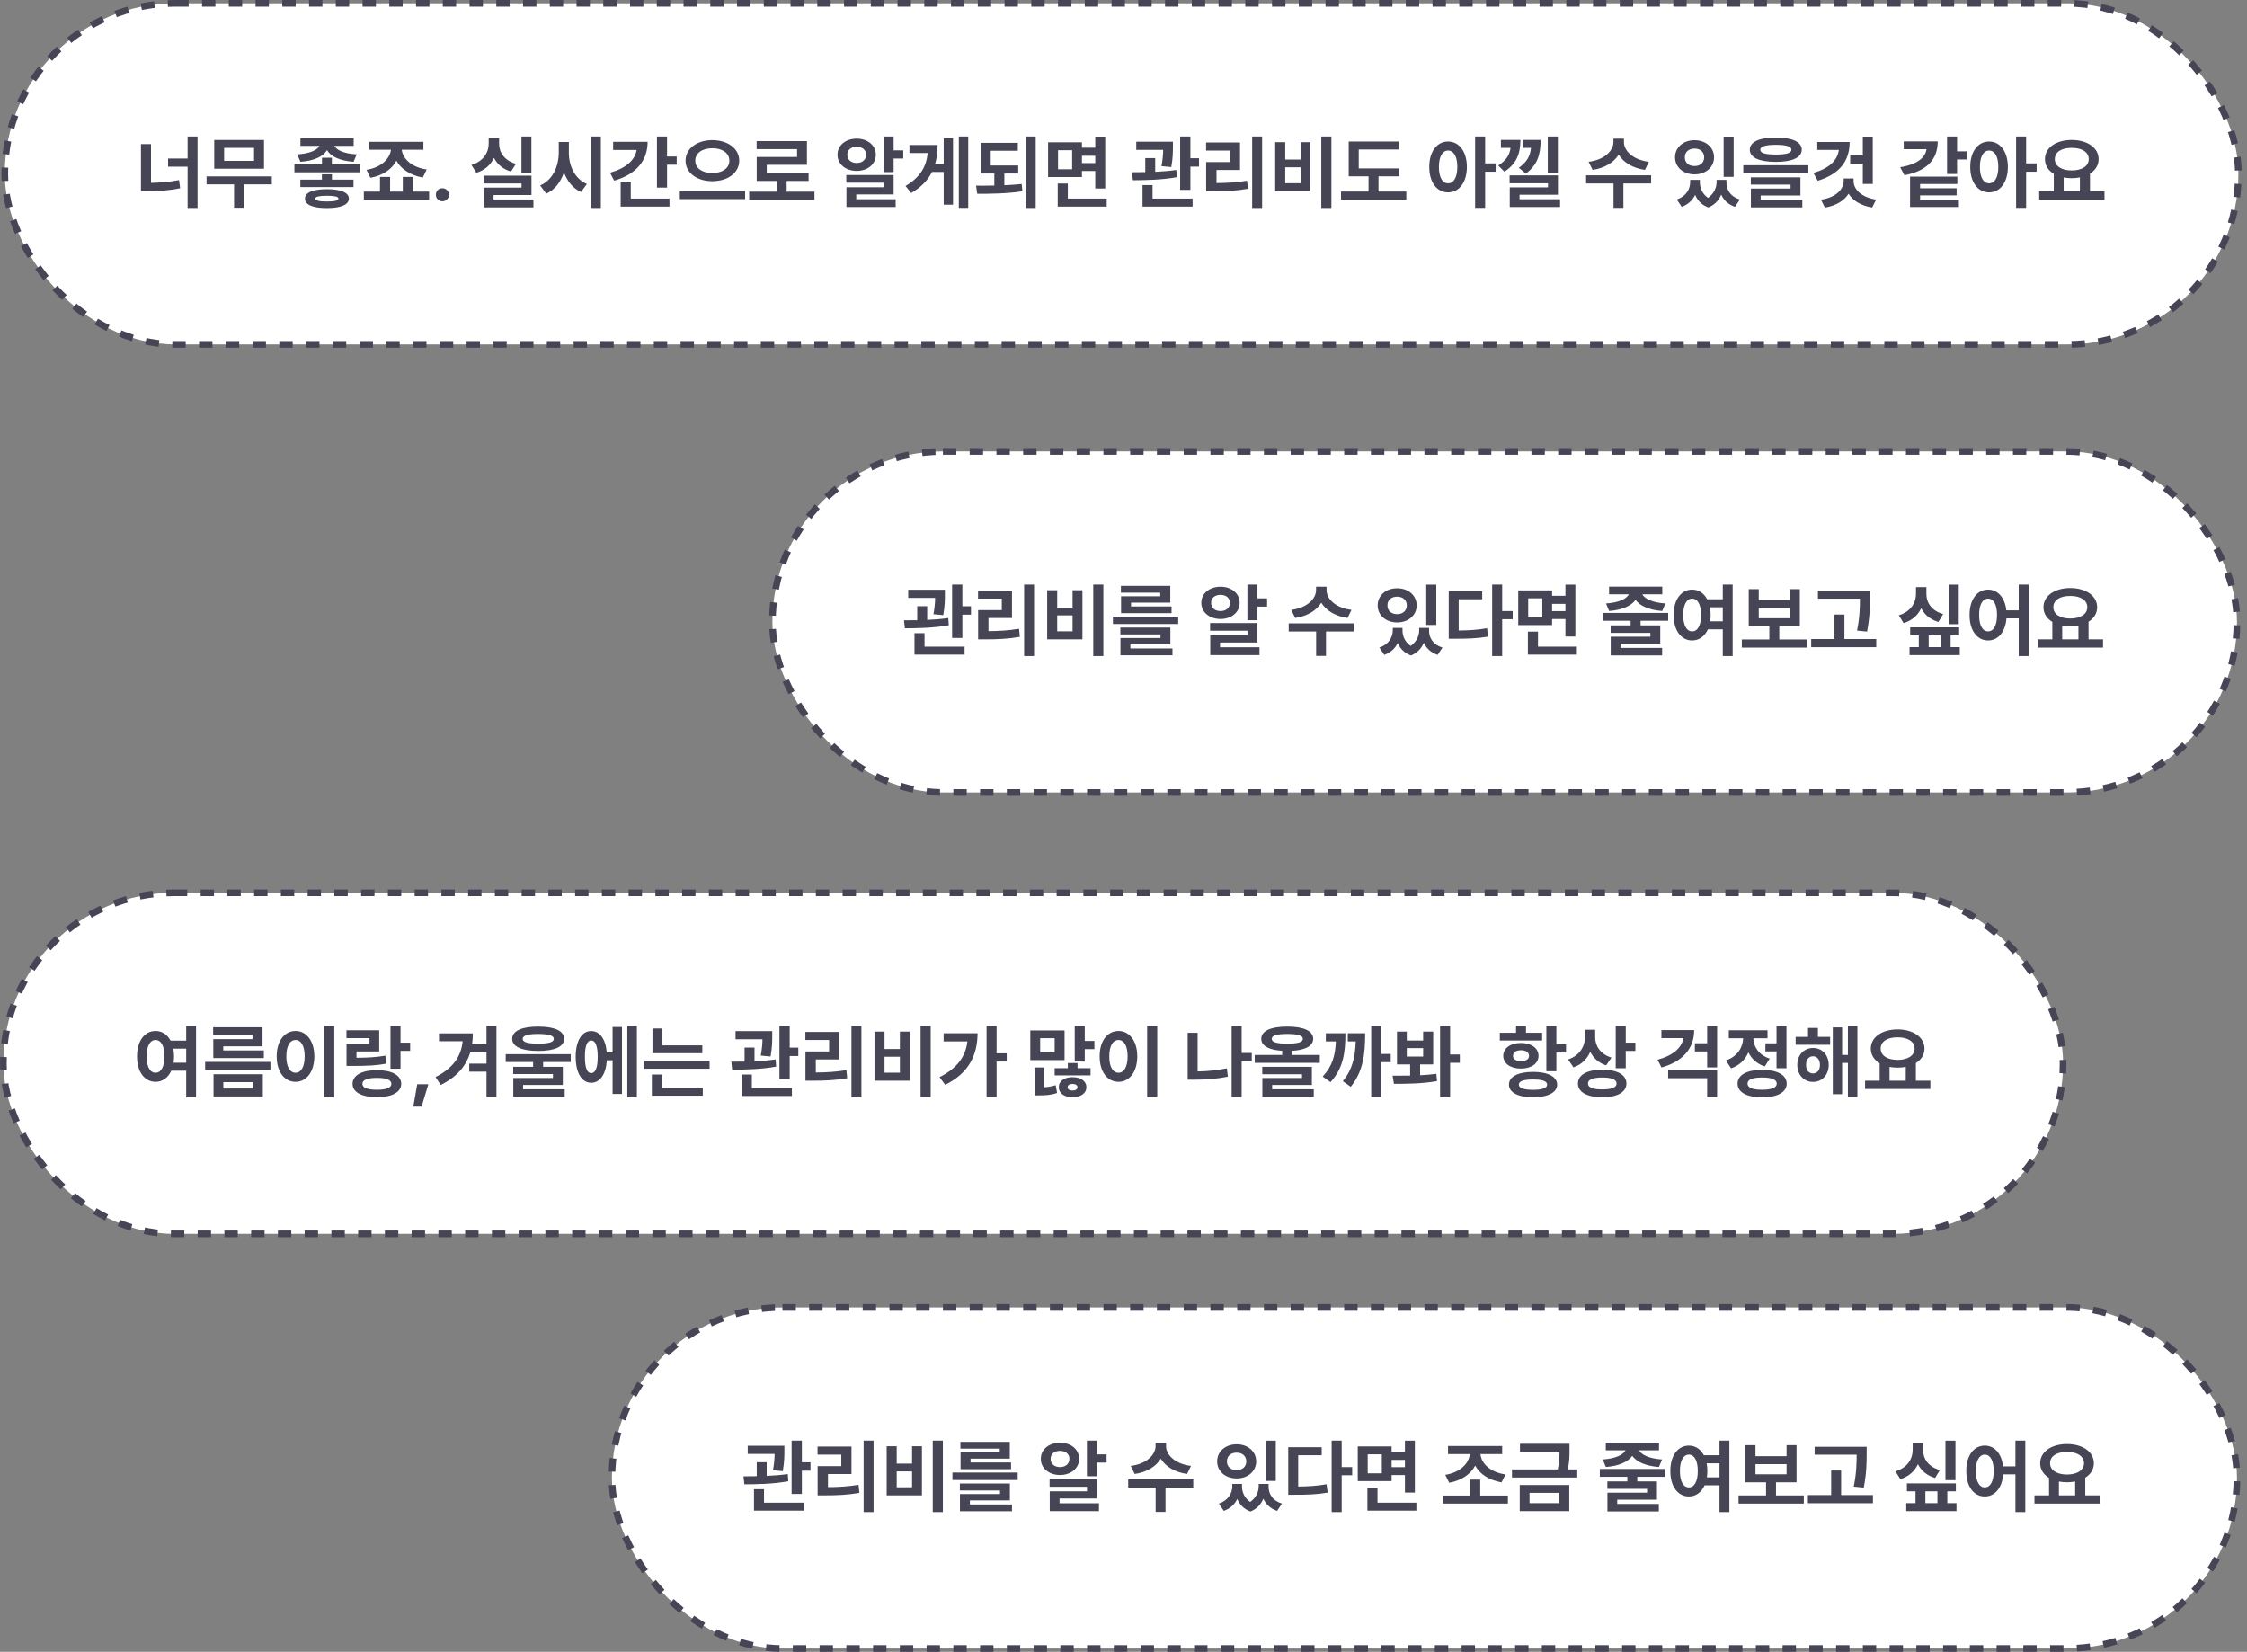 <svg width="336" height="247" viewBox="0 0 336 247" fill="none" xmlns="http://www.w3.org/2000/svg">
<rect x="0" y="0" width="336" height="247" fill="#808080" stroke="none"/>
<rect x="0.711" y="0.5" width="334" height="51" rx="25.5" fill="white"/>
<path d="M29.539 20.414H28.051V23.707H25.133V24.926H28.051V31.102H29.539V20.414ZM21.078 28.594H21.98C23.574 28.594 25.215 28.506 26.938 28.148L26.773 26.93C25.326 27.205 23.932 27.322 22.578 27.346V21.551H21.078V28.594ZM40.648 26.379H30.887V27.574H35V31.066H36.477V27.574H40.648V26.379ZM32.035 25.23H39.477V20.93H32.035V25.23ZM33.512 24.059V22.113H37.988V24.059H33.512ZM49.625 23.59H48.148V24.574H44.023V25.77H53.785V24.574H49.625V23.59ZM44.445 23.086L44.926 24.199C46.977 24.053 48.348 23.396 48.898 22.447C49.443 23.396 50.815 24.053 52.871 24.199L53.34 23.086C51.389 22.98 50.31 22.424 50.006 21.809H52.883V20.672H44.926V21.809H47.773C47.457 22.418 46.367 22.98 44.445 23.086ZM44.914 27.973H52.859V26.859H49.637V26.062H48.137V26.859H44.914V27.973ZM45.605 29.695C45.6 30.627 46.789 31.119 48.875 31.113C50.943 31.119 52.162 30.627 52.168 29.695C52.162 28.781 50.943 28.289 48.875 28.289C46.789 28.289 45.6 28.781 45.605 29.695ZM47.141 29.695C47.141 29.391 47.732 29.285 48.875 29.273C50.035 29.285 50.598 29.391 50.609 29.695C50.598 29.994 50.035 30.129 48.875 30.129C47.732 30.129 47.141 29.994 47.141 29.695ZM58.332 26.461H56.82V28.652H54.406V29.883H64.168V28.652H61.742V26.461H60.23V28.652H58.332V26.461ZM54.805 25.395L55.391 26.59C57.23 26.256 58.602 25.312 59.275 24.029C59.967 25.289 61.35 26.209 63.219 26.555L63.805 25.348C61.566 25.02 60.248 23.771 60.072 22.395H63.312V21.211H55.215V22.395H58.461C58.285 23.771 56.973 25.061 54.805 25.395ZM66.16 30.105C66.682 30.105 67.133 29.666 67.133 29.121C67.133 28.582 66.682 28.143 66.16 28.148C65.609 28.143 65.164 28.582 65.176 29.121C65.164 29.666 65.609 30.105 66.16 30.105ZM79.461 20.414H77.973V25.816H79.461V20.414ZM70.496 24.668L71.234 25.84C72.506 25.459 73.379 24.645 73.859 23.607C74.346 24.557 75.189 25.301 76.414 25.652L77.141 24.504C75.394 24 74.621 22.764 74.633 21.469V20.648H73.074V21.469C73.074 22.793 72.277 24.135 70.496 24.668ZM72.312 27.434H77.984V28.055H72.336V31.008H79.766V29.824H73.801V29.168H79.473V26.273H72.312V27.434ZM85.062 22.828V21.234H83.551V22.828C83.545 24.896 82.637 26.941 80.773 27.727L81.676 28.969C82.977 28.377 83.85 27.217 84.33 25.775C84.816 27.094 85.66 28.16 86.879 28.711L87.758 27.516C85.947 26.748 85.057 24.785 85.062 22.828ZM88.332 31.102H89.844V20.414H88.332V31.102ZM99.746 20.414H98.234V28.055H99.746V24.633H101.188V23.402H99.746V20.414ZM91.215 25.828L91.836 27.012C95.035 26.109 96.834 24.094 96.84 21.211H91.684V22.43H95.193C94.959 23.93 93.606 25.166 91.215 25.828ZM92.809 30.891H100.109V29.695H94.32V27.27H92.809V30.891ZM106.52 20.953C104.264 20.959 102.512 22.178 102.512 24.023C102.512 25.887 104.264 27.1 106.52 27.094C108.77 27.1 110.533 25.887 110.539 24.023C110.533 22.178 108.77 20.959 106.52 20.953ZM101.656 29.777H111.418V28.57H101.656V29.777ZM103.965 24.023C103.959 22.881 105.037 22.16 106.52 22.172C107.99 22.16 109.057 22.881 109.062 24.023C109.057 25.184 107.99 25.875 106.52 25.875C105.037 25.875 103.959 25.184 103.965 24.023ZM121.789 28.664H117.629V27.059H120.91V25.84H114.652V24.645H120.664V21.105H113.141V22.301H119.188V23.473H113.152V27.059H116.141V28.664H112.027V29.895H121.789V28.664ZM133.625 20.414H132.125V25.746H133.625V23.707H135.066V22.477H133.625V20.414ZM125.234 23.145C125.229 24.551 126.465 25.559 128.105 25.559C129.74 25.559 130.965 24.551 130.965 23.145C130.965 21.721 129.74 20.736 128.105 20.73C126.465 20.736 125.229 21.721 125.234 23.145ZM126.547 27.316H132.137V27.996H126.57V30.961H133.93V29.789H128.035V29.074H133.625V26.168H126.547V27.316ZM126.699 23.145C126.688 22.4 127.285 21.949 128.105 21.949C128.92 21.949 129.512 22.4 129.512 23.145C129.512 23.9 128.92 24.375 128.105 24.375C127.285 24.375 126.688 23.9 126.699 23.145ZM144.781 20.414H143.375V31.078H144.781V20.414ZM135.406 27.809L136.25 28.863C137.768 27.984 138.758 26.93 139.367 25.711H141.113V30.609H142.508V20.648H141.113V24.527H139.83C140.088 23.648 140.199 22.699 140.199 21.68H135.992V22.887H138.717C138.512 24.979 137.562 26.531 135.406 27.809ZM152.258 24.75H148.145V22.547H152.199V21.363H146.656V25.945H148.684V27.744C147.729 27.768 146.803 27.768 145.953 27.762L146.129 28.98C148.133 28.98 150.559 28.963 152.891 28.605L152.773 27.516C151.941 27.604 151.062 27.662 150.184 27.697V25.945H152.258V24.75ZM153.383 31.102H154.871V20.414H153.383V31.102ZM161.785 21.281H156.723V26.473H161.785V25.57H163.777V28.184H165.266V20.426H163.777V22.09H161.785V21.281ZM158.164 30.891H165.488V29.695H159.676V27.445H158.164V30.891ZM158.211 25.312V22.465H160.32V25.312H158.211ZM161.785 24.387V23.297H163.777V24.387H161.785ZM175.391 21.188H169.906V22.406H173.932C173.92 23.045 173.873 23.824 173.68 24.844L175.145 24.984C175.391 23.66 175.391 22.594 175.391 21.855V21.188ZM169.273 25.758L169.402 26.953C171.26 26.947 173.756 26.906 175.977 26.496L175.895 25.418C174.893 25.564 173.809 25.646 172.742 25.693V23.648H171.254V25.74C170.545 25.758 169.871 25.758 169.273 25.758ZM170.844 30.891H178.332V29.695H172.344V27.68H170.844V30.891ZM176.469 28.395H178.004V24.914H179.293V23.66H178.004V20.414H176.469V28.395ZM188.727 20.414H187.238V31.102H188.727V20.414ZM180.348 22.512H183.898V24.234H180.359V28.605H181.32C183.266 28.605 184.854 28.541 186.605 28.23L186.477 27.023C184.912 27.281 183.535 27.363 181.906 27.375V25.418H185.422V21.305H180.348V22.512ZM199.086 20.414H197.574V31.102H199.086V20.414ZM190.684 28.605H195.957V21.258H194.48V23.859H192.184V21.258H190.684V28.605ZM192.184 27.398V25.02H194.48V27.398H192.184ZM209.223 25.184H203.176V22.359H209.141V21.164H201.676V26.367H204.641V28.641H200.527V29.859H210.289V28.641H206.129V26.367H209.223V25.184ZM216.535 21.164C214.9 21.164 213.717 22.635 213.723 24.961C213.717 27.305 214.9 28.77 216.535 28.77C218.164 28.77 219.342 27.305 219.348 24.961C219.342 22.635 218.164 21.164 216.535 21.164ZM215.164 24.961C215.164 23.379 215.721 22.512 216.535 22.512C217.367 22.512 217.912 23.379 217.918 24.961C217.912 26.549 217.367 27.416 216.535 27.41C215.721 27.416 215.164 26.549 215.164 24.961ZM220.578 31.078H222.078V25.676H223.648V24.434H222.078V20.414H220.578V31.078ZM227.352 20.918H224.434V22.113H225.881C225.705 23.326 225.131 24.029 224.035 24.75L224.973 25.688C226.719 24.48 227.34 23.121 227.352 20.918ZM225.734 27.41H231.477V28.02H225.758V30.961H233.281V29.789H227.223V29.121H232.965V26.227H225.734V27.41ZM227.117 25.09L228.172 25.969C229.895 24.639 230.363 23.168 230.375 20.918H227.691V22.113H228.934C228.793 23.408 228.301 24.24 227.117 25.09ZM231.441 25.816H232.953V20.414H231.441V25.816ZM242.832 21.246V20.73H241.262V21.246C241.256 22.506 239.973 23.895 237.547 24.199L238.145 25.406C239.984 25.137 241.344 24.27 242.047 23.121C242.744 24.275 244.109 25.137 245.973 25.406L246.559 24.199C244.115 23.895 242.826 22.506 242.832 21.246ZM237.172 27.434H241.273V31.078H242.75V27.434H246.898V26.215H237.172V27.434ZM254.188 27.258V26.895H252.734V27.258C252.729 28.295 252.131 29.355 250.73 29.836L251.469 30.926C252.441 30.58 253.098 29.936 253.479 29.145C253.824 29.965 254.451 30.656 255.453 31.02C256.408 30.645 257.029 29.93 257.381 29.104C257.75 29.93 258.418 30.58 259.438 30.926L260.164 29.836C258.74 29.396 258.148 28.371 258.16 27.258V26.895H256.684V27.258C256.684 28.049 256.297 28.963 255.412 29.59C254.551 29.004 254.188 28.113 254.188 27.258ZM250.473 23.531C250.473 25.014 251.727 26.08 253.391 26.074C255.049 26.08 256.303 25.014 256.309 23.531C256.303 22.02 255.049 20.965 253.391 20.965C251.727 20.965 250.473 22.02 250.473 23.531ZM251.938 23.531C251.926 22.705 252.535 22.219 253.391 22.219C254.223 22.219 254.826 22.705 254.832 23.531C254.826 24.334 254.223 24.838 253.391 24.832C252.535 24.838 251.926 24.334 251.938 23.531ZM257.738 26.449H259.238V20.426H257.738V26.449ZM265.543 20.566C263.082 20.566 261.652 21.211 261.652 22.383C261.652 23.572 263.082 24.211 265.543 24.211C267.998 24.211 269.416 23.572 269.422 22.383C269.416 21.211 267.998 20.566 265.543 20.566ZM260.68 25.898H270.406V24.715H260.68V25.898ZM261.805 27.609H267.746V28.195H261.816V31.008H269.504V29.883H263.281V29.238H269.223V26.52H261.805V27.609ZM263.223 22.383C263.217 21.908 263.979 21.656 265.543 21.656C267.119 21.656 267.875 21.908 267.875 22.383C267.875 22.904 267.119 23.109 265.543 23.109C263.979 23.109 263.217 22.904 263.223 22.383ZM280.039 20.426H278.551V23.238H276.664V24.457H278.551V27.504H280.039V20.426ZM271.168 25.863L271.812 27.035C275.053 26.027 276.582 24.117 276.582 21.234H271.742V22.418H274.971C274.748 23.965 273.588 25.148 271.168 25.863ZM272.293 29.859L272.879 31.043C274.555 30.762 275.773 30.006 276.424 28.969C277.062 30.006 278.27 30.756 279.945 31.031L280.543 29.848C278.293 29.502 277.168 28.283 277.168 27.07V26.695H275.691V27.07C275.68 28.283 274.561 29.531 272.293 29.859ZM292.648 20.414H291.148V26.016H292.648V23.848H294.09V22.629H292.648V20.414ZM284.141 25.008L284.773 26.203C288.014 25.594 289.748 23.953 289.754 21.141H284.668V22.312H288.072C287.92 23.514 286.777 24.574 284.141 25.008ZM285.617 30.961H292.918V29.859H287.117V29.215H292.578V28.148H287.117V27.516H292.684V26.414H285.617V30.961ZM297.43 21.164C295.795 21.164 294.611 22.635 294.617 24.961C294.611 27.305 295.795 28.77 297.43 28.77C299.059 28.77 300.236 27.305 300.242 24.961C300.236 22.635 299.059 21.164 297.43 21.164ZM296.059 24.961C296.059 23.379 296.615 22.512 297.43 22.512C298.262 22.512 298.807 23.379 298.812 24.961C298.807 26.549 298.262 27.416 297.43 27.41C296.615 27.416 296.059 26.549 296.059 24.961ZM301.473 31.078H302.973V25.676H304.543V24.434H302.973V20.414H301.473V31.078ZM314.691 28.605H312.523V25.963C313.326 25.465 313.807 24.721 313.812 23.801C313.807 22.072 312.102 20.936 309.793 20.93C307.473 20.936 305.785 22.072 305.785 23.801C305.785 24.738 306.283 25.494 307.109 25.992V28.605H304.93V29.836H314.691V28.605ZM307.262 23.801C307.262 22.729 308.264 22.107 309.793 22.113C311.299 22.107 312.33 22.729 312.336 23.801C312.33 24.844 311.299 25.488 309.793 25.488C308.264 25.488 307.262 24.844 307.262 23.801ZM308.586 28.605V26.537C308.961 26.607 309.365 26.648 309.793 26.648C310.221 26.648 310.631 26.607 311.012 26.531V28.605H308.586Z" fill="#464555"/>
<rect x="0.711" y="0.5" width="334" height="51" rx="25.5" stroke="#464555" stroke-dasharray="2 2"/>
<rect x="0.5" y="133.5" width="308" height="51" rx="25.5" fill="white"/>
<path d="M23.258 154.164C21.641 154.164 20.48 155.635 20.492 157.961C20.48 160.305 21.641 161.77 23.258 161.77C24.289 161.77 25.139 161.16 25.613 160.105H27.84V164.102H29.316V153.414H27.84V155.605H25.502C25.016 154.686 24.219 154.164 23.258 154.164ZM21.922 157.961C21.916 156.379 22.461 155.512 23.258 155.512C24.061 155.512 24.594 156.379 24.594 157.961C24.594 159.549 24.061 160.416 23.258 160.41C22.461 160.416 21.916 159.549 21.922 157.961ZM25.918 156.812H27.84V158.91H25.953C26 158.611 26.023 158.295 26.023 157.961C26.023 157.551 25.988 157.164 25.918 156.812ZM40.438 158.793H30.676V159.977H40.438V158.793ZM31.871 154.762H37.754V155.383H31.895V158.219H39.453V157.082H33.383V156.461H39.254V153.613H31.871V154.762ZM31.93 163.961H39.301V160.633H31.93V163.961ZM33.395 162.766V161.816H37.812V162.766H33.395ZM49.988 153.414H48.477V164.102H49.988V153.414ZM41.375 157.961C41.369 160.305 42.559 161.77 44.199 161.77C45.805 161.77 47 160.305 47 157.961C47 155.635 45.805 154.164 44.199 154.164C42.559 154.164 41.369 155.635 41.375 157.961ZM42.816 157.961C42.81 156.379 43.367 155.512 44.199 155.512C45.008 155.512 45.553 156.379 45.559 157.961C45.553 159.549 45.008 160.416 44.199 160.41C43.367 160.416 42.81 159.549 42.816 157.961ZM59.891 153.426H58.391V159.812H59.891V157.141H61.332V155.91H59.891V153.426ZM51.805 155.23H55.25V156.109H51.816V159.391H52.719C54.881 159.391 56.252 159.338 57.781 159.051L57.617 157.855C56.258 158.096 55.062 158.16 53.305 158.172V157.234H56.703V154.059H51.805V155.23ZM52.719 162.074C52.719 163.334 54.119 164.066 56.375 164.066C58.59 164.066 59.99 163.334 59.996 162.074C59.99 160.791 58.59 160.023 56.375 160.023C54.119 160.023 52.719 160.791 52.719 162.074ZM54.195 162.074C54.184 161.482 54.951 161.178 56.375 161.184C57.781 161.178 58.52 161.482 58.52 162.074C58.52 162.654 57.781 162.953 56.375 162.953C54.951 162.953 54.184 162.654 54.195 162.074ZM64.051 162.133H62.387L61.801 165.473H63.043L64.051 162.133ZM70.707 154.527H65.644V155.699H69.184C68.938 158.061 67.684 159.754 65.129 161.055L65.902 162.238C68.404 161.002 69.74 159.314 70.326 157.34H72.746V159.051H70.168V160.246H72.746V164.078H74.234V153.402H72.746V156.156H70.59C70.672 155.629 70.707 155.084 70.707 154.527ZM80.481 153.508C78.019 153.508 76.59 154.152 76.59 155.336C76.59 156.514 78.019 157.152 80.481 157.152C82.936 157.152 84.353 156.514 84.359 155.336C84.353 154.152 82.936 153.508 80.481 153.508ZM75.617 158.805H79.719V159.52H76.742V160.609H82.684V161.195H76.754V164.008H84.441V162.883H78.219V162.238H84.16V159.52H81.219V158.805H85.344V157.633H75.617V158.805ZM78.16 155.336C78.154 154.85 78.916 154.609 80.481 154.609C82.057 154.609 82.812 154.85 82.812 155.336C82.812 155.846 82.057 156.057 80.481 156.062C78.916 156.057 78.154 155.846 78.16 155.336ZM95.234 153.414H93.805V164.078H95.234V153.414ZM86.082 158.031C86.082 160.428 86.99 161.91 88.402 161.91C89.715 161.91 90.611 160.639 90.74 158.547H91.602V163.586H93.008V153.566H91.602V157.363H90.728C90.564 155.371 89.686 154.17 88.402 154.176C86.99 154.17 86.082 155.646 86.082 158.031ZM87.465 158.031C87.453 156.396 87.805 155.582 88.402 155.582C89.018 155.582 89.381 156.396 89.375 158.031C89.381 159.672 89.018 160.48 88.402 160.469C87.805 160.48 87.453 159.672 87.465 158.031ZM105.02 156.32H99.055V153.789H97.566V157.492H105.02V156.32ZM96.348 159.812H106.109V158.641H96.348V159.812ZM97.473 163.844H105.09V162.648H98.973V160.68H97.473V163.844ZM115.473 154.188H109.988V155.406H114.014C114.002 156.045 113.955 156.824 113.762 157.844L115.227 157.984C115.473 156.66 115.473 155.594 115.473 154.855V154.188ZM109.355 158.758L109.484 159.953C111.342 159.947 113.838 159.906 116.059 159.496L115.977 158.418C114.975 158.564 113.891 158.646 112.824 158.693V156.648H111.336V158.74C110.627 158.758 109.953 158.758 109.355 158.758ZM110.926 163.891H118.414V162.695H112.426V160.68H110.926V163.891ZM116.551 161.395H118.086V157.914H119.375V156.66H118.086V153.414H116.551V161.395ZM128.809 153.414H127.32V164.102H128.809V153.414ZM120.43 155.512H123.98V157.234H120.441V161.605H121.402C123.348 161.605 124.936 161.541 126.688 161.23L126.559 160.023C124.994 160.281 123.617 160.363 121.988 160.375V158.418H125.504V154.305H120.43V155.512ZM139.168 153.414H137.656V164.102H139.168V153.414ZM130.766 161.605H136.039V154.258H134.562V156.859H132.266V154.258H130.766V161.605ZM132.266 160.398V158.02H134.562V160.398H132.266ZM149.023 153.414H147.523V164.055H149.023V158.734H150.535V157.504H149.023V153.414ZM140.492 161.066L141.336 162.215C144.922 160.451 146.164 157.691 146.176 154.504H141.102V155.723H144.658C144.377 158.102 143.018 159.801 140.492 161.066ZM162.207 153.414H160.707V158.734H162.207V156.883H163.648V155.652H162.207V153.414ZM154.062 158.523H159.184V154.082H154.062V158.523ZM154.707 163.797H155.293C156.312 163.797 157.174 163.756 158.07 163.434L157.859 162.273C157.309 162.449 156.752 162.537 156.16 162.578V159.625H154.707V163.797ZM155.539 157.352V155.242H157.707V157.352H155.539ZM157.707 160.809H163.074V159.73H161.129V158.957H159.676V159.73H157.707V160.809ZM158.328 162.578C158.316 163.492 159.148 164.066 160.379 164.066C161.604 164.066 162.447 163.492 162.453 162.578C162.447 161.646 161.604 161.078 160.379 161.078C159.154 161.078 158.316 161.646 158.328 162.578ZM159.652 162.578C159.646 162.25 159.957 162.092 160.379 162.086C160.807 162.092 161.111 162.25 161.117 162.578C161.111 162.906 160.807 163.07 160.379 163.07C159.957 163.07 159.646 162.906 159.652 162.578ZM173.047 153.414H171.535V164.102H173.047V153.414ZM164.434 157.961C164.428 160.305 165.617 161.77 167.258 161.77C168.863 161.77 170.059 160.305 170.059 157.961C170.059 155.635 168.863 154.164 167.258 154.164C165.617 154.164 164.428 155.635 164.434 157.961ZM165.875 157.961C165.869 156.379 166.426 155.512 167.258 155.512C168.066 155.512 168.611 156.379 168.617 157.961C168.611 159.549 168.066 160.416 167.258 160.41C166.426 160.416 165.869 159.549 165.875 157.961ZM187.18 157.457H185.668V153.414H184.168V164.055H185.668V158.676H187.18V157.457ZM177.594 161.453H178.52C180.09 161.453 181.818 161.359 183.605 160.996L183.453 159.754C181.912 160.064 180.447 160.193 179.082 160.217V154.434H177.594V161.453ZM192.488 153.508C190.027 153.508 188.598 154.152 188.598 155.336C188.598 156.385 189.734 157.006 191.727 157.129V157.75H187.625V158.934H197.352V157.75H193.203V157.135C195.219 157.018 196.361 156.396 196.367 155.336C196.361 154.152 194.943 153.508 192.488 153.508ZM188.75 160.633H194.691V161.195H188.762V164.008H196.449V162.883H190.227V162.238H196.168V159.52H188.75V160.633ZM190.168 155.336C190.162 154.85 190.924 154.609 192.488 154.609C194.064 154.609 194.82 154.85 194.82 155.336C194.82 155.846 194.064 156.057 192.488 156.062C190.924 156.057 190.162 155.846 190.168 155.336ZM206.539 153.414H205.039V164.078H206.539V158.828H207.957V157.598H206.539V153.414ZM197.785 160.984L198.957 161.816C200.867 159.719 201.172 157.434 201.184 154.504H198.254V155.723H199.754C199.66 157.85 199.238 159.408 197.785 160.984ZM200.797 161.676L201.98 162.508C203.867 160.188 204.131 157.545 204.137 154.504H201.535V155.723H202.725C202.643 158.066 202.244 159.895 200.797 161.676ZM210.359 154.258H208.895V159.168H210.863V160.838C209.92 160.855 209.023 160.855 208.238 160.855L208.438 162.074C210.248 162.068 212.65 162.062 214.883 161.664L214.777 160.574C214.004 160.68 213.178 160.744 212.352 160.785V159.168H214.309V154.258H212.809V155.594H210.359V154.258ZM210.359 157.996V156.73H212.809V157.996H210.359ZM215.34 164.078H216.84V158.922H218.293V157.68H216.84V153.414H215.34V164.078ZM232.73 153.414H231.23V160.188H232.73V157.387H234.172V156.145H232.73V153.414ZM224.27 155.594H230.598V154.434H228.184V153.355H226.695V154.434H224.27V155.594ZM224.785 157.879C224.785 159.027 225.869 159.789 227.434 159.789C228.986 159.789 230.059 159.027 230.059 157.879C230.059 156.742 228.986 155.963 227.434 155.957C225.863 155.963 224.785 156.742 224.785 157.879ZM225.641 162.191C225.629 163.363 227.006 164.084 229.25 164.078C231.441 164.084 232.842 163.363 232.848 162.191C232.842 160.99 231.441 160.287 229.25 160.281C227.006 160.287 225.629 160.99 225.641 162.191ZM226.25 157.879C226.244 157.346 226.719 157.053 227.434 157.047C228.154 157.053 228.641 157.346 228.641 157.879C228.641 158.406 228.154 158.682 227.434 158.676C226.719 158.682 226.244 158.406 226.25 157.879ZM227.117 162.191C227.111 161.658 227.85 161.424 229.25 161.418C230.609 161.424 231.348 161.658 231.348 162.191C231.348 162.689 230.609 162.965 229.25 162.965C227.85 162.965 227.111 162.689 227.117 162.191ZM238.531 155.09V153.977H237.031V154.949C237.02 156.42 236.258 157.838 234.477 158.43L235.285 159.602C236.504 159.191 237.33 158.348 237.793 157.275C238.25 158.207 239.041 158.934 240.172 159.309L240.969 158.148C239.281 157.627 238.525 156.385 238.531 155.09ZM235.953 162.016C235.947 163.322 237.359 164.084 239.609 164.078C241.818 164.084 243.201 163.322 243.207 162.016C243.201 160.721 241.818 159.953 239.609 159.953C237.359 159.953 235.947 160.721 235.953 162.016ZM237.453 162.016C237.441 161.436 238.209 161.125 239.609 161.125C240.992 161.125 241.73 161.436 241.73 162.016C241.73 162.619 240.992 162.906 239.609 162.906C238.209 162.906 237.441 162.619 237.453 162.016ZM241.602 159.742H243.102V157.152H244.543V155.91H243.102V153.414H241.602V159.742ZM253.332 154.035H248.434V155.23H251.732C251.486 156.666 250.186 157.838 247.859 158.465L248.445 159.625C251.568 158.758 253.332 156.824 253.332 154.035ZM249.441 161.23H255.277V164.055H256.766V160.035H249.441V161.23ZM253.438 157.234H255.277V159.613H256.766V153.426H255.277V156.004H253.438V157.234ZM267.137 153.414H265.648V156.016H263.984V157.223H265.648V159.742H267.137V153.414ZM258.078 158.57L258.852 159.754C260.117 159.32 260.973 158.447 261.441 157.363C261.904 158.318 262.719 159.092 263.891 159.473L264.629 158.301C262.971 157.75 262.209 156.496 262.18 155.254H264.301V154.059H258.512V155.254H260.656C260.621 156.59 259.824 157.984 258.078 158.57ZM259.824 162.039C259.824 163.334 261.219 164.09 263.492 164.09C265.771 164.09 267.166 163.334 267.172 162.039C267.166 160.744 265.771 159.982 263.492 159.977C261.219 159.982 259.824 160.744 259.824 162.039ZM261.312 162.039C261.312 161.424 262.08 161.119 263.492 161.125C264.91 161.119 265.678 161.424 265.684 162.039C265.678 162.648 264.91 162.953 263.492 162.953C262.08 162.953 261.312 162.648 261.312 162.039ZM273.664 155.043H271.836V153.707H270.359V155.043H268.508V156.227H273.664V155.043ZM268.754 159.238C268.754 160.727 269.75 161.781 271.109 161.781C272.475 161.781 273.447 160.727 273.453 159.238C273.447 157.756 272.475 156.713 271.109 156.707C269.75 156.713 268.754 157.756 268.754 159.238ZM270.066 159.238C270.066 158.436 270.488 157.949 271.109 157.949C271.707 157.949 272.135 158.436 272.141 159.238C272.135 160.053 271.707 160.516 271.109 160.516C270.488 160.516 270.066 160.053 270.066 159.238ZM274.062 163.621H275.457V158.945H276.324V164.078H277.742V153.414H276.324V157.75H275.457V153.625H274.062V163.621ZM288.652 161.605H286.484V158.963C287.287 158.465 287.768 157.721 287.773 156.801C287.768 155.072 286.062 153.936 283.754 153.93C281.434 153.936 279.746 155.072 279.746 156.801C279.746 157.738 280.244 158.494 281.07 158.992V161.605H278.891V162.836H288.652V161.605ZM281.223 156.801C281.223 155.729 282.225 155.107 283.754 155.113C285.26 155.107 286.291 155.729 286.297 156.801C286.291 157.844 285.26 158.488 283.754 158.488C282.225 158.488 281.223 157.844 281.223 156.801ZM282.547 161.605V159.537C282.922 159.607 283.326 159.648 283.754 159.648C284.182 159.648 284.592 159.607 284.973 159.531V161.605H282.547Z" fill="#464555"/>
<rect x="0.5" y="133.5" width="308" height="51" rx="25.5" stroke="#464555" stroke-dasharray="2 2"/>
<rect x="115.5" y="67.5" width="219" height="51" rx="25.5" fill="white"/>
<path d="M141.293 88.188H135.809V89.406H139.834C139.822 90.045 139.775 90.824 139.582 91.844L141.047 91.984C141.293 90.66 141.293 89.594 141.293 88.856V88.188ZM135.176 92.758L135.305 93.953C137.162 93.947 139.658 93.906 141.879 93.496L141.797 92.418C140.795 92.564 139.711 92.647 138.645 92.693V90.648H137.156V92.74C136.447 92.758 135.773 92.758 135.176 92.758ZM136.746 97.891H144.234V96.695H138.246V94.68H136.746V97.891ZM142.371 95.394H143.906V91.914H145.195V90.66H143.906V87.414H142.371V95.394ZM154.629 87.414H153.141V98.102H154.629V87.414ZM146.25 89.512H149.801V91.234H146.262V95.606H147.223C149.168 95.606 150.756 95.541 152.508 95.231L152.379 94.023C150.814 94.281 149.438 94.363 147.809 94.375V92.418H151.324V88.305H146.25V89.512ZM164.988 87.414H163.477V98.102H164.988V87.414ZM156.586 95.606H161.859V88.258H160.383V90.859H158.086V88.258H156.586V95.606ZM158.086 94.398V92.019H160.383V94.398H158.086ZM176.18 92.195H166.418V93.309H176.18V92.195ZM167.531 94.867H173.531V95.406H167.543V97.984H175.324V96.965H169.031V96.356H175.008V93.836H167.531V94.867ZM167.613 88.621H173.496V89.16H167.637V91.691H175.184V90.684H169.125V90.109H174.996V87.602H167.613V88.621ZM188.027 87.414H186.527V92.746H188.027V90.707H189.469V89.477H188.027V87.414ZM179.637 90.144C179.631 91.551 180.867 92.559 182.508 92.559C184.143 92.559 185.367 91.551 185.367 90.144C185.367 88.721 184.143 87.736 182.508 87.731C180.867 87.736 179.631 88.721 179.637 90.144ZM180.949 94.316H186.539V94.996H180.973V97.961H188.332V96.789H182.438V96.074H188.027V93.168H180.949V94.316ZM181.102 90.144C181.09 89.4 181.688 88.949 182.508 88.949C183.322 88.949 183.914 89.4 183.914 90.144C183.914 90.9 183.322 91.375 182.508 91.375C181.688 91.375 181.09 90.9 181.102 90.144ZM198.363 88.246V87.731H196.793V88.246C196.787 89.506 195.504 90.894 193.078 91.199L193.676 92.406C195.516 92.137 196.875 91.269 197.578 90.121C198.275 91.275 199.641 92.137 201.504 92.406L202.09 91.199C199.646 90.894 198.357 89.506 198.363 88.246ZM192.703 94.434H196.805V98.078H198.281V94.434H202.43V93.215H192.703V94.434ZM209.719 94.258V93.894H208.266V94.258C208.26 95.295 207.662 96.356 206.262 96.836L207 97.926C207.973 97.58 208.629 96.936 209.01 96.144C209.355 96.965 209.982 97.656 210.984 98.019C211.939 97.644 212.561 96.93 212.912 96.103C213.281 96.93 213.949 97.58 214.969 97.926L215.695 96.836C214.271 96.397 213.68 95.371 213.691 94.258V93.894H212.215V94.258C212.215 95.049 211.828 95.963 210.943 96.59C210.082 96.004 209.719 95.113 209.719 94.258ZM206.004 90.531C206.004 92.014 207.258 93.08 208.922 93.074C210.58 93.08 211.834 92.014 211.84 90.531C211.834 89.019 210.58 87.965 208.922 87.965C207.258 87.965 206.004 89.019 206.004 90.531ZM207.469 90.531C207.457 89.705 208.066 89.219 208.922 89.219C209.754 89.219 210.357 89.705 210.363 90.531C210.357 91.334 209.754 91.838 208.922 91.832C208.066 91.838 207.457 91.334 207.469 90.531ZM213.27 93.449H214.77V87.426H213.27V93.449ZM224.625 87.414H223.125V98.102H224.625V92.594H226.195V91.375H224.625V87.414ZM216.633 95.512H217.535C219.416 95.518 220.869 95.477 222.527 95.195L222.363 93.941C220.945 94.188 219.668 94.269 218.121 94.281V89.606H221.637V88.398H216.633V95.512ZM232.09 88.281H227.027V93.473H232.09V92.57H234.082V95.184H235.57V87.426H234.082V89.09H232.09V88.281ZM228.469 97.891H235.793V96.695H229.98V94.445H228.469V97.891ZM228.516 92.312V89.465H230.625V92.312H228.516ZM232.09 91.387V90.297H234.082V91.387H232.09ZM249.445 91.656H239.719V92.828H243.832V93.519H240.844V94.633H246.785V95.207H240.855V98.008H248.543V96.883H242.32V96.25H248.262V93.519H245.32V92.828H249.445V91.656ZM240.152 90.238L240.621 91.363C242.578 91.217 243.932 90.59 244.57 89.699C245.209 90.596 246.58 91.217 248.555 91.363L249.023 90.238C247.049 90.109 245.924 89.512 245.578 88.867H248.566V87.719H240.609V88.867H243.574C243.229 89.518 242.115 90.109 240.152 90.238ZM253.031 88.164C251.414 88.164 250.254 89.635 250.266 91.961C250.254 94.305 251.414 95.769 253.031 95.769C254.062 95.769 254.912 95.16 255.387 94.106H257.613V98.102H259.09V87.414H257.613V89.606H255.275C254.789 88.686 253.992 88.164 253.031 88.164ZM251.695 91.961C251.689 90.379 252.234 89.512 253.031 89.512C253.834 89.512 254.367 90.379 254.367 91.961C254.367 93.549 253.834 94.416 253.031 94.41C252.234 94.416 251.689 93.549 251.695 91.961ZM255.691 90.812H257.613V92.91H255.727C255.773 92.611 255.797 92.295 255.797 91.961C255.797 91.551 255.762 91.164 255.691 90.812ZM270.223 95.617H266.062V93.648H269.133V88.094H267.645V89.746H262.992V88.094H261.492V93.648H264.574V95.617H260.461V96.836H270.223V95.617ZM262.992 92.453V90.941H267.645V92.453H262.992ZM279.621 88.34H271.84V89.523H278.121C278.115 90.777 278.098 92.277 277.688 94.293L279.188 94.445C279.615 92.184 279.615 90.684 279.621 89.348V88.34ZM270.832 96.777H280.559V95.559H275.801V91.891H274.312V95.559H270.832V96.777ZM292.898 87.426H291.398V93.332H292.898V87.426ZM283.934 92.008L284.648 93.18C285.926 92.793 286.799 91.978 287.285 90.947C287.771 91.902 288.621 92.641 289.852 93.004L290.566 91.82C288.82 91.34 288.047 90.086 288.059 88.82V87.789H286.5V88.82C286.5 90.139 285.715 91.469 283.934 92.008ZM285.539 97.961H293.051V96.766H291.68V94.996H292.957V93.812H285.633V94.996H286.922V96.766H285.539V97.961ZM288.398 96.766V94.996H290.203V96.766H288.398ZM297.281 88.164C295.664 88.164 294.504 89.635 294.516 91.961C294.504 94.305 295.664 95.769 297.281 95.769C298.77 95.769 299.871 94.516 300.029 92.465H301.863V98.102H303.34V87.414H301.863V91.269H300.012C299.801 89.348 298.723 88.164 297.281 88.164ZM295.945 91.961C295.939 90.379 296.484 89.512 297.281 89.512C298.084 89.512 298.617 90.379 298.617 91.961C298.617 93.549 298.084 94.416 297.281 94.41C296.484 94.416 295.939 93.549 295.945 91.961ZM314.473 95.606H312.305V92.963C313.107 92.465 313.588 91.721 313.594 90.801C313.588 89.072 311.883 87.936 309.574 87.93C307.254 87.936 305.566 89.072 305.566 90.801C305.566 91.738 306.064 92.494 306.891 92.992V95.606H304.711V96.836H314.473V95.606ZM307.043 90.801C307.043 89.728 308.045 89.107 309.574 89.113C311.08 89.107 312.111 89.728 312.117 90.801C312.111 91.844 311.08 92.488 309.574 92.488C308.045 92.488 307.043 91.844 307.043 90.801ZM308.367 95.606V93.537C308.742 93.607 309.146 93.648 309.574 93.648C310.002 93.648 310.412 93.607 310.793 93.531V95.606H308.367Z" fill="#464555"/>
<rect x="115.5" y="67.5" width="219" height="51" rx="25.5" stroke="#464555" stroke-dasharray="2 2"/>
<rect x="91.5" y="195.5" width="243" height="51" rx="25.5" fill="white"/>
<path d="M117.293 216.188H111.809V217.406H115.834C115.822 218.045 115.775 218.824 115.582 219.844L117.047 219.984C117.293 218.66 117.293 217.594 117.293 216.855V216.188ZM111.176 220.758L111.305 221.953C113.162 221.947 115.658 221.906 117.879 221.496L117.797 220.418C116.795 220.564 115.711 220.646 114.645 220.693V218.648H113.156V220.74C112.447 220.758 111.773 220.758 111.176 220.758ZM112.746 225.891H120.234V224.695H114.246V222.68H112.746V225.891ZM118.371 223.395H119.906V219.914H121.195V218.66H119.906V215.414H118.371V223.395ZM130.629 215.414H129.141V226.102H130.629V215.414ZM122.25 217.512H125.801V219.234H122.262V223.605H123.223C125.168 223.605 126.756 223.541 128.508 223.23L128.379 222.023C126.814 222.281 125.438 222.363 123.809 222.375V220.418H127.324V216.305H122.25V217.512ZM140.988 215.414H139.477V226.102H140.988V215.414ZM132.586 223.605H137.859V216.258H136.383V218.859H134.086V216.258H132.586V223.605ZM134.086 222.398V220.02H136.383V222.398H134.086ZM152.18 220.195H142.418V221.309H152.18V220.195ZM143.531 222.867H149.531V223.406H143.543V225.984H151.324V224.965H145.031V224.355H151.008V221.836H143.531V222.867ZM143.613 216.621H149.496V217.16H143.637V219.691H151.184V218.684H145.125V218.109H150.996V215.602H143.613V216.621ZM164.027 215.414H162.527V220.746H164.027V218.707H165.469V217.477H164.027V215.414ZM155.637 218.145C155.631 219.551 156.867 220.559 158.508 220.559C160.143 220.559 161.367 219.551 161.367 218.145C161.367 216.721 160.143 215.736 158.508 215.73C156.867 215.736 155.631 216.721 155.637 218.145ZM156.949 222.316H162.539V222.996H156.973V225.961H164.332V224.789H158.438V224.074H164.027V221.168H156.949V222.316ZM157.102 218.145C157.09 217.4 157.688 216.949 158.508 216.949C159.322 216.949 159.914 217.4 159.914 218.145C159.914 218.9 159.322 219.375 158.508 219.375C157.688 219.375 157.09 218.9 157.102 218.145ZM174.363 216.246V215.73H172.793V216.246C172.787 217.506 171.504 218.895 169.078 219.199L169.676 220.406C171.516 220.137 172.875 219.27 173.578 218.121C174.275 219.275 175.641 220.137 177.504 220.406L178.09 219.199C175.646 218.895 174.357 217.506 174.363 216.246ZM168.703 222.434H172.805V226.078H174.281V222.434H178.43V221.215H168.703V222.434ZM185.719 222.258V221.895H184.266V222.258C184.26 223.295 183.662 224.355 182.262 224.836L183 225.926C183.973 225.58 184.629 224.936 185.01 224.145C185.355 224.965 185.982 225.656 186.984 226.02C187.939 225.645 188.561 224.93 188.912 224.104C189.281 224.93 189.949 225.58 190.969 225.926L191.695 224.836C190.271 224.396 189.68 223.371 189.691 222.258V221.895H188.215V222.258C188.215 223.049 187.828 223.963 186.943 224.59C186.082 224.004 185.719 223.113 185.719 222.258ZM182.004 218.531C182.004 220.014 183.258 221.08 184.922 221.074C186.58 221.08 187.834 220.014 187.84 218.531C187.834 217.02 186.58 215.965 184.922 215.965C183.258 215.965 182.004 217.02 182.004 218.531ZM183.469 218.531C183.457 217.705 184.066 217.219 184.922 217.219C185.754 217.219 186.357 217.705 186.363 218.531C186.357 219.334 185.754 219.838 184.922 219.832C184.066 219.838 183.457 219.334 183.469 218.531ZM189.27 221.449H190.77V215.426H189.27V221.449ZM200.625 215.414H199.125V226.102H200.625V220.594H202.195V219.375H200.625V215.414ZM192.633 223.512H193.535C195.416 223.518 196.869 223.477 198.527 223.195L198.363 221.941C196.945 222.188 195.668 222.27 194.121 222.281V217.605H197.637V216.398H192.633V223.512ZM208.09 216.281H203.027V221.473H208.09V220.57H210.082V223.184H211.57V215.426H210.082V217.09H208.09V216.281ZM204.469 225.891H211.793V224.695H205.98V222.445H204.469V225.891ZM204.516 220.312V217.465H206.625V220.312H204.516ZM208.09 219.387V218.297H210.082V219.387H208.09ZM225.48 223.629H221.344V221.25H219.844V223.629H215.719V224.836H225.48V223.629ZM216.117 220.535L216.703 221.719C218.543 221.385 219.914 220.441 220.588 219.158C221.279 220.424 222.662 221.332 224.531 221.66L225.117 220.477C222.832 220.143 221.496 218.836 221.379 217.43H224.625V216.223H216.527V217.43H219.785C219.656 218.842 218.332 220.178 216.117 220.535ZM234.691 215.895H227.285V217.09H233.203C233.191 217.84 233.162 218.666 232.934 219.727H226.09V220.934H235.852V219.727H234.439C234.697 218.502 234.697 217.582 234.691 216.75V215.895ZM227.25 225.961H234.656V222.059H227.25V225.961ZM228.715 224.766V223.23H233.168V224.766H228.715ZM248.953 219.656H239.227V220.828H243.34V221.52H240.352V222.633H246.293V223.207H240.363V226.008H248.051V224.883H241.828V224.25H247.77V221.52H244.828V220.828H248.953V219.656ZM239.66 218.238L240.129 219.363C242.086 219.217 243.439 218.59 244.078 217.699C244.717 218.596 246.088 219.217 248.062 219.363L248.531 218.238C246.557 218.109 245.432 217.512 245.086 216.867H248.074V215.719H240.117V216.867H243.082C242.736 217.518 241.623 218.109 239.66 218.238ZM252.539 216.164C250.922 216.164 249.762 217.635 249.773 219.961C249.762 222.305 250.922 223.77 252.539 223.77C253.57 223.77 254.42 223.16 254.895 222.105H257.121V226.102H258.598V215.414H257.121V217.605H254.783C254.297 216.686 253.5 216.164 252.539 216.164ZM251.203 219.961C251.197 218.379 251.742 217.512 252.539 217.512C253.342 217.512 253.875 218.379 253.875 219.961C253.875 221.549 253.342 222.416 252.539 222.41C251.742 222.416 251.197 221.549 251.203 219.961ZM255.199 218.812H257.121V220.91H255.234C255.281 220.611 255.305 220.295 255.305 219.961C255.305 219.551 255.27 219.164 255.199 218.812ZM269.73 223.617H265.57V221.648H268.641V216.094H267.152V217.746H262.5V216.094H261V221.648H264.082V223.617H259.969V224.836H269.73V223.617ZM262.5 220.453V218.941H267.152V220.453H262.5ZM279.129 216.34H271.348V217.523H277.629C277.623 218.777 277.605 220.277 277.195 222.293L278.695 222.445C279.123 220.184 279.123 218.684 279.129 217.348V216.34ZM270.34 224.777H280.066V223.559H275.309V219.891H273.82V223.559H270.34V224.777ZM292.406 215.426H290.906V221.332H292.406V215.426ZM283.441 220.008L284.156 221.18C285.434 220.793 286.307 219.979 286.793 218.947C287.279 219.902 288.129 220.641 289.359 221.004L290.074 219.82C288.328 219.34 287.555 218.086 287.566 216.82V215.789H286.008V216.82C286.008 218.139 285.223 219.469 283.441 220.008ZM285.047 225.961H292.559V224.766H291.188V222.996H292.465V221.812H285.141V222.996H286.43V224.766H285.047V225.961ZM287.906 224.766V222.996H289.711V224.766H287.906ZM296.789 216.164C295.172 216.164 294.012 217.635 294.023 219.961C294.012 222.305 295.172 223.77 296.789 223.77C298.277 223.77 299.379 222.516 299.537 220.465H301.371V226.102H302.848V215.414H301.371V219.27H299.52C299.309 217.348 298.23 216.164 296.789 216.164ZM295.453 219.961C295.447 218.379 295.992 217.512 296.789 217.512C297.592 217.512 298.125 218.379 298.125 219.961C298.125 221.549 297.592 222.416 296.789 222.41C295.992 222.416 295.447 221.549 295.453 219.961ZM313.98 223.605H311.812V220.963C312.615 220.465 313.096 219.721 313.102 218.801C313.096 217.072 311.391 215.936 309.082 215.93C306.762 215.936 305.074 217.072 305.074 218.801C305.074 219.738 305.572 220.494 306.398 220.992V223.605H304.219V224.836H313.98V223.605ZM306.551 218.801C306.551 217.729 307.553 217.107 309.082 217.113C310.588 217.107 311.619 217.729 311.625 218.801C311.619 219.844 310.588 220.488 309.082 220.488C307.553 220.488 306.551 219.844 306.551 218.801ZM307.875 223.605V221.537C308.25 221.607 308.654 221.648 309.082 221.648C309.51 221.648 309.92 221.607 310.301 221.531V223.605H307.875Z" fill="#464555"/>
<rect x="91.5" y="195.5" width="243" height="51" rx="25.5" stroke="#464555" stroke-dasharray="2 2"/>
</svg>
